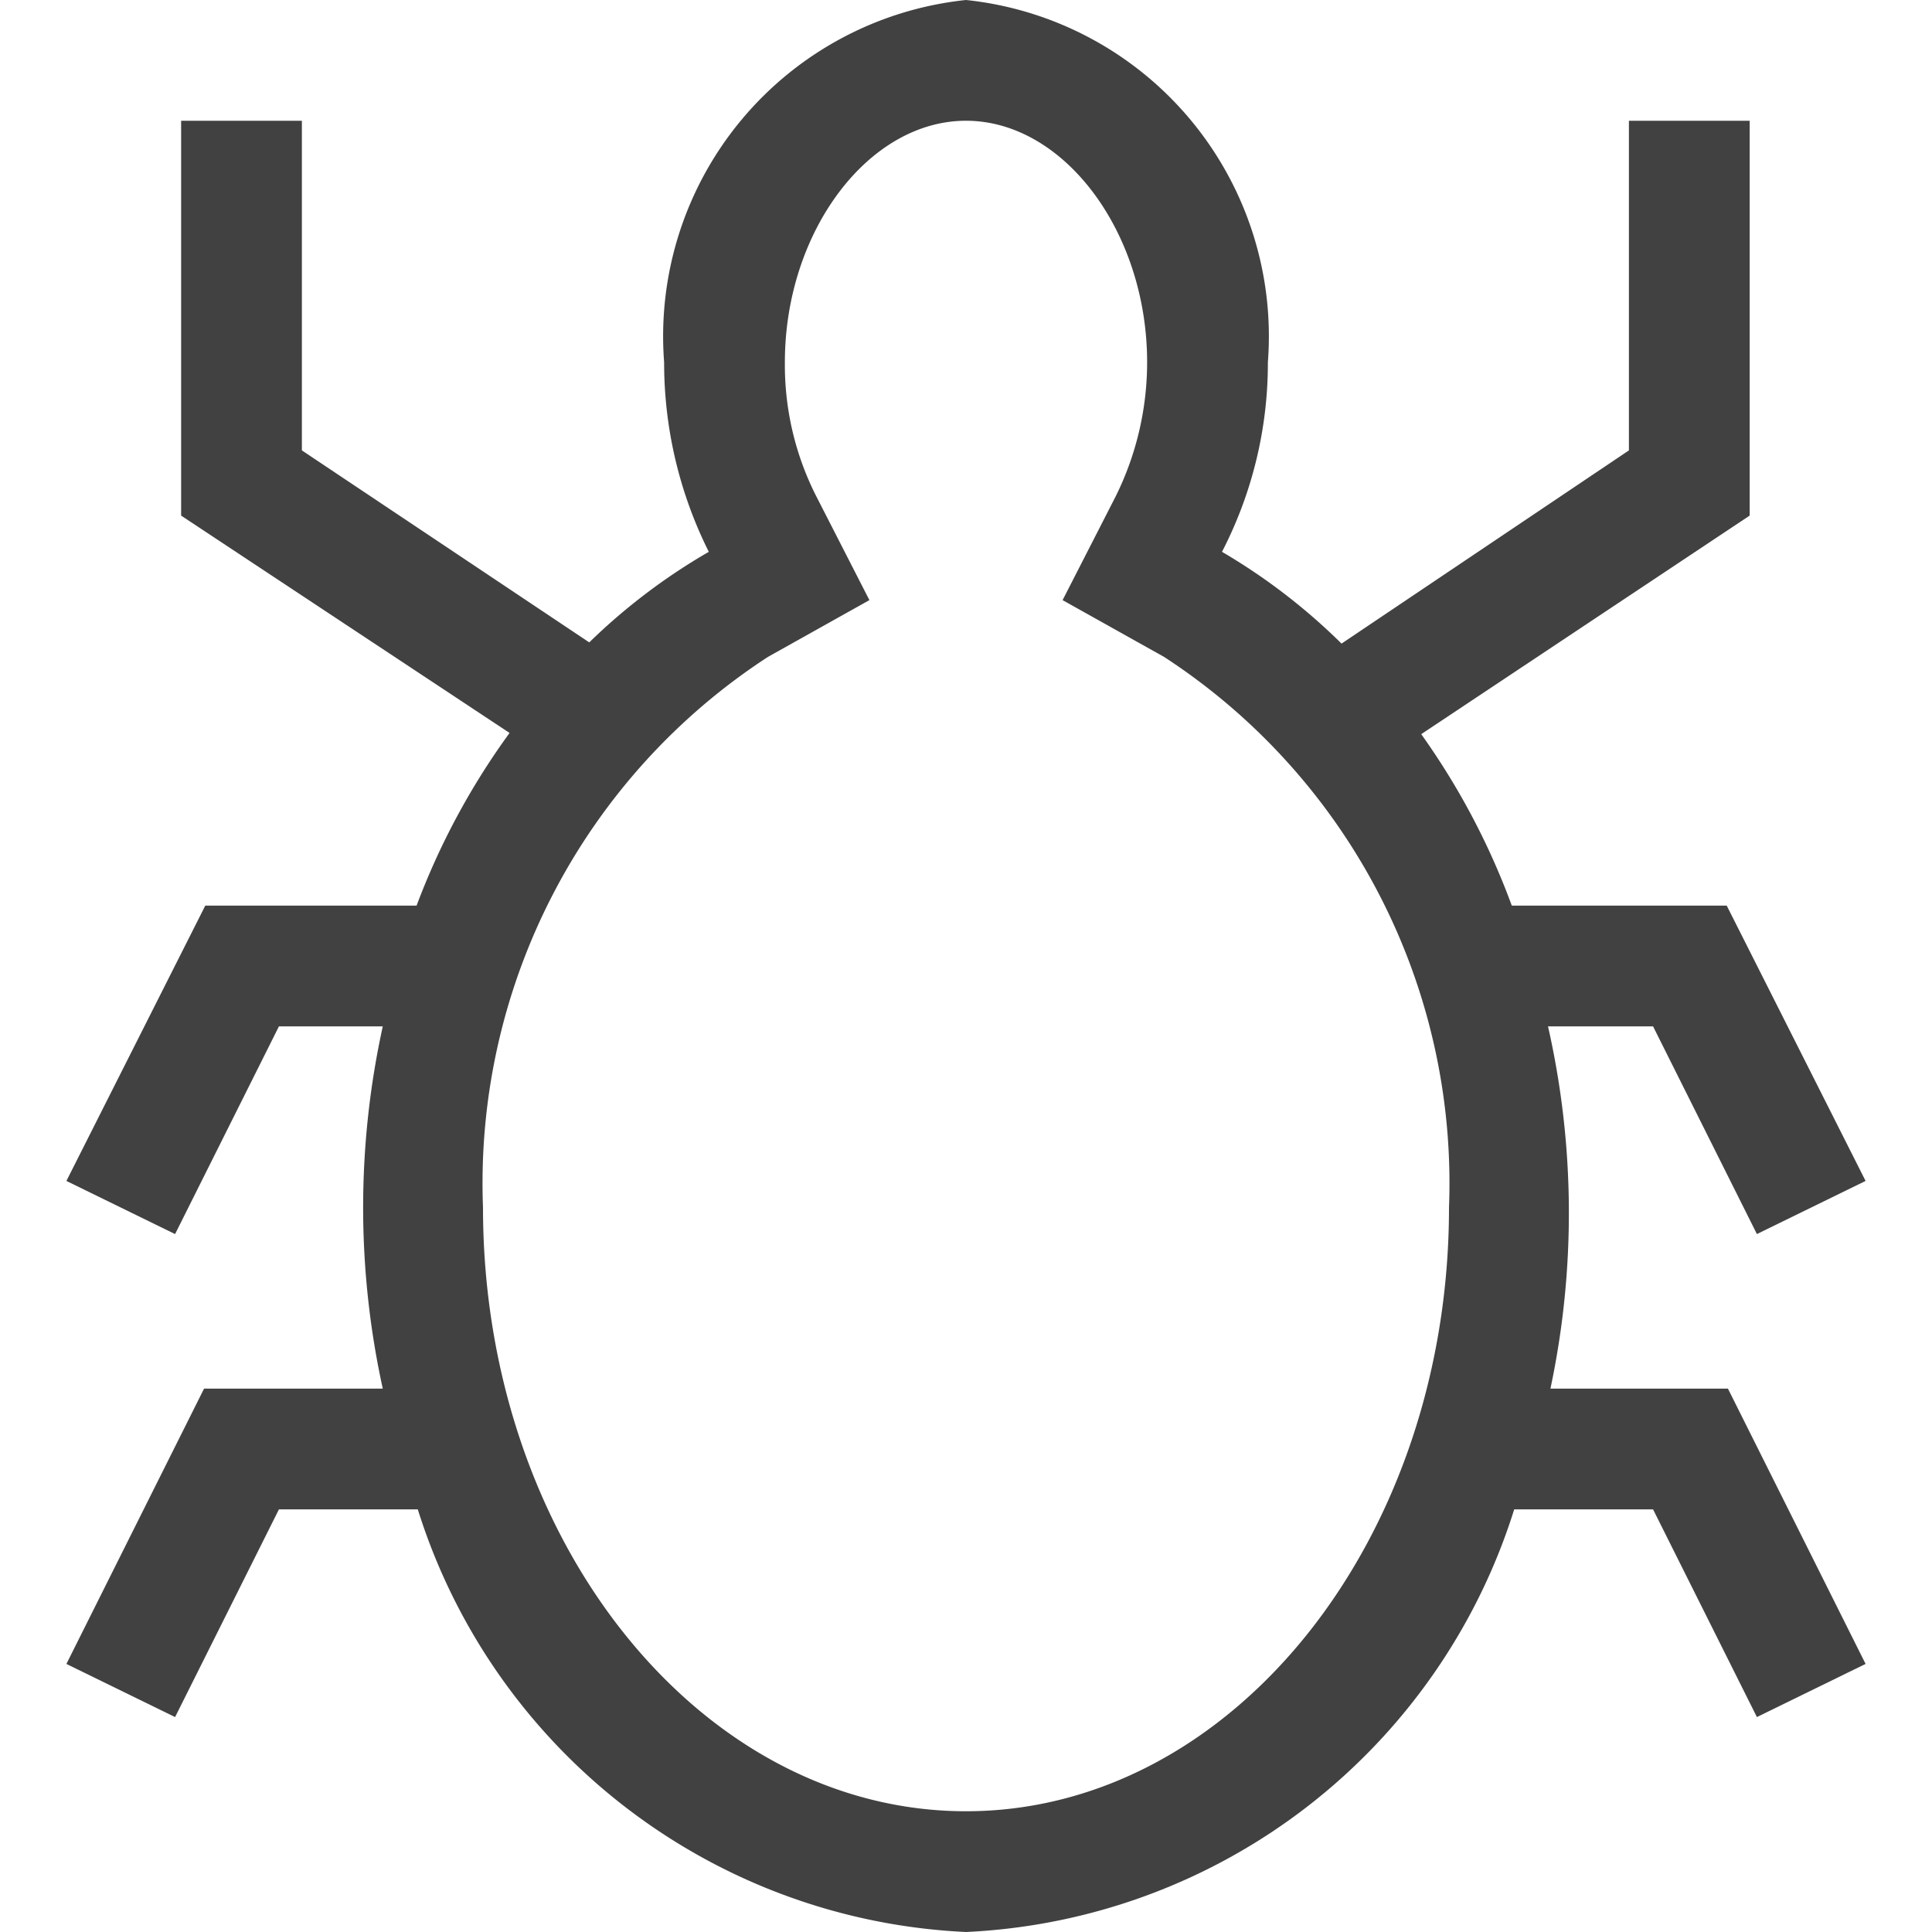 <svg xmlns="http://www.w3.org/2000/svg" fill="#414141" viewBox="0 0 16 16"><path d="M12.84 11.5a7 7 0 0 0-.02-3h.87l.86 1.72.9-.44L14.3 7.5h-1.78a6 6 0 0 0-.75-1.42l2.72-1.81V1h-1v2.73l-2.38 1.6a5 5 0 0 0-.99-.76A3.4 3.4 0 0 0 10.5 3 2.8 2.8 0 0 0 8 0a2.8 2.8 0 0 0-2.5 3 3.5 3.5 0 0 0 .37 1.57 5 5 0 0 0-.99.75L2.5 3.73V1h-1v3.27l2.72 1.8a6 6 0 0 0-.77 1.43H1.7L.55 9.78l.9.44.86-1.72h.86a7 7 0 0 0 0 3H1.69L.55 13.78l.9.44.86-1.72h1.15A5 5 0 0 0 8 16a5 5 0 0 0 4.54-3.5h1.15l.86 1.72.9-.44-1.14-2.28zM8 15c-2.2 0-4-2.24-4-5a5.2 5.2 0 0 1 2.36-4.56l.84-.47-.44-.86A2.4 2.4 0 0 1 6.5 3c0-1.08.69-2 1.5-2s1.5.92 1.5 2a2.5 2.5 0 0 1-.26 1.11l-.44.86.84.47A5.2 5.2 0 0 1 12 10c0 2.76-1.8 5-4 5"/></svg>